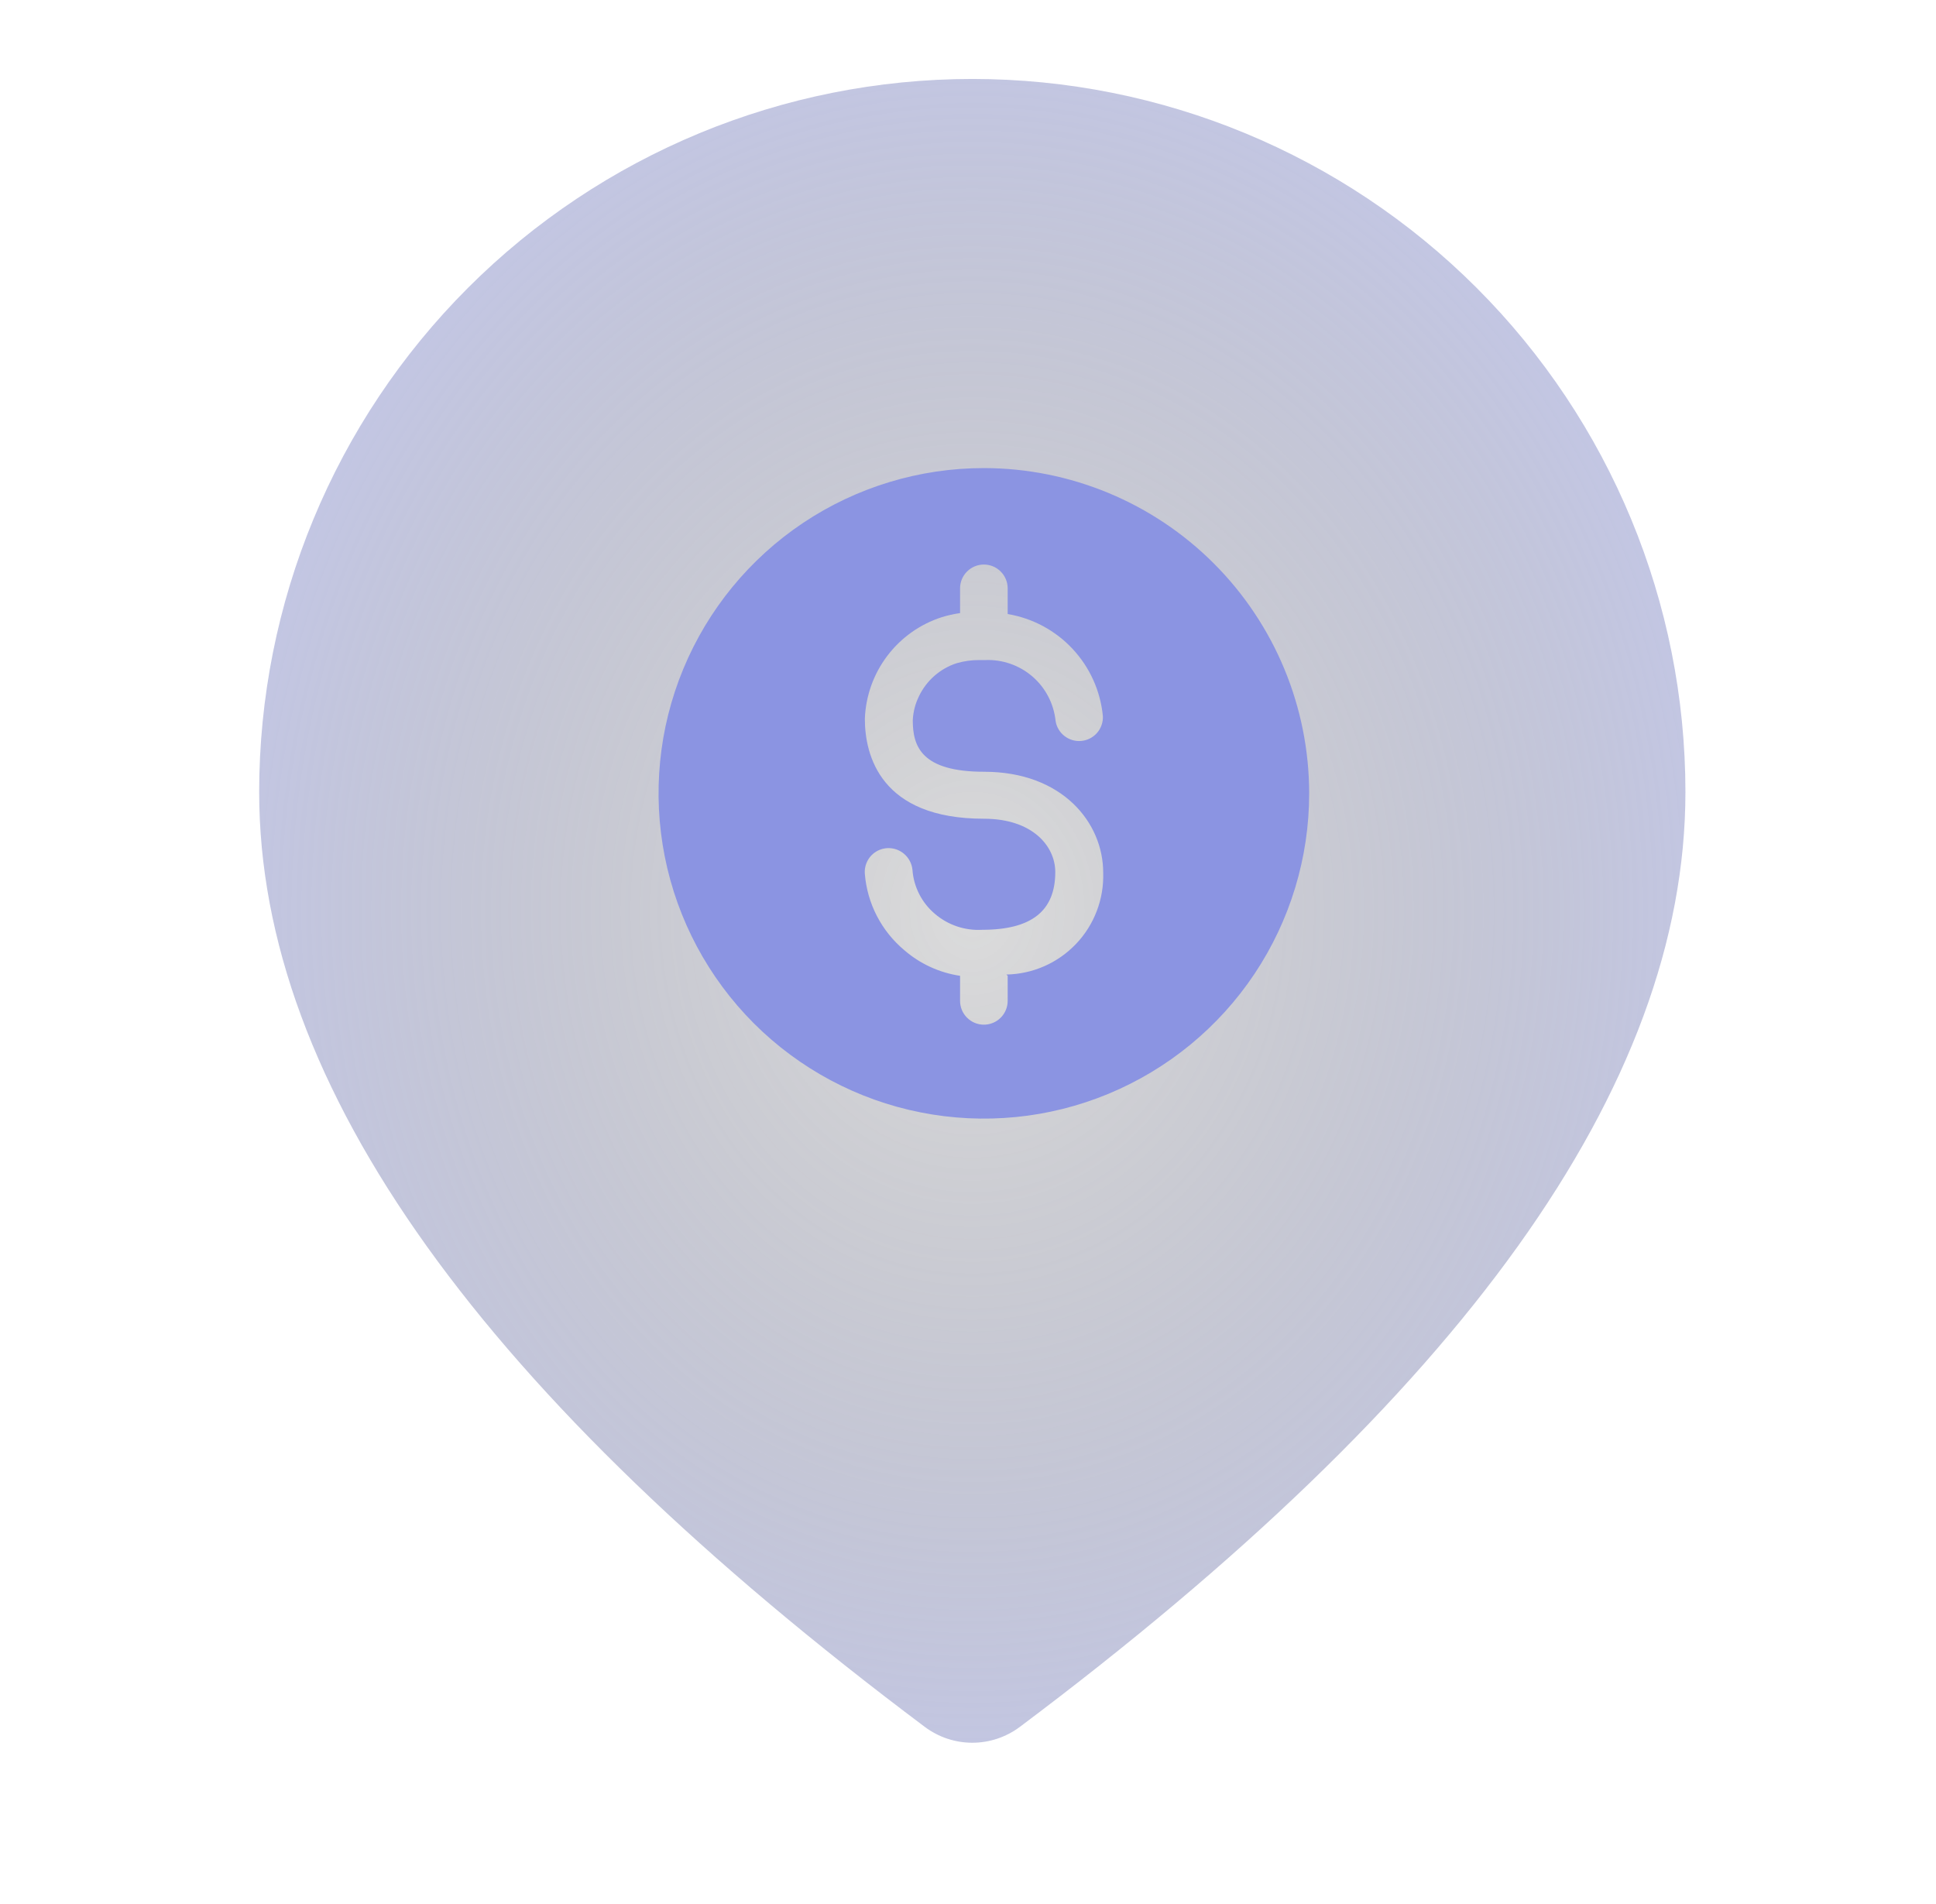 <svg width="61" height="60" viewBox="0 0 61 60" fill="none" xmlns="http://www.w3.org/2000/svg">
<path d="M30.636 2.488C36.595 2.488 42.31 4.855 46.524 9.069C50.738 13.283 53.105 18.999 53.105 24.958C53.105 34.26 46.015 44.007 32.134 54.418C31.702 54.742 31.176 54.918 30.636 54.918C30.096 54.918 29.57 54.742 29.138 54.418C15.257 44.007 8.166 34.26 8.166 24.958C8.166 18.999 10.533 13.283 14.747 9.069C18.961 4.855 24.676 2.488 30.636 2.488Z" fill="url(#paint0_radial_647_31144)"/>
<path d="M31 14.75C28.973 14.75 26.991 15.351 25.305 16.477C23.62 17.604 22.306 19.205 21.53 21.078C20.754 22.95 20.552 25.011 20.947 27C21.343 28.988 22.319 30.814 23.752 32.248C25.186 33.681 27.012 34.658 29 35.053C30.989 35.449 33.05 35.246 34.922 34.47C36.795 33.694 38.396 32.38 39.523 30.695C40.649 29.009 41.25 27.027 41.25 25C41.247 22.282 40.167 19.677 38.245 17.755C36.323 15.833 33.718 14.753 31 14.75ZM31.75 30.75V31.54C31.75 31.739 31.671 31.93 31.53 32.07C31.39 32.211 31.199 32.29 31 32.29C30.801 32.29 30.61 32.211 30.47 32.07C30.329 31.93 30.25 31.739 30.25 31.54V30.75C29.598 30.653 28.988 30.372 28.49 29.94C28.135 29.642 27.842 29.276 27.629 28.864C27.416 28.452 27.287 28.002 27.25 27.54C27.237 27.392 27.269 27.244 27.34 27.114C27.412 26.984 27.52 26.878 27.652 26.81C27.784 26.742 27.933 26.714 28.08 26.731C28.227 26.747 28.366 26.807 28.48 26.902C28.633 27.029 28.73 27.212 28.75 27.41C28.769 27.677 28.842 27.938 28.964 28.177C29.086 28.416 29.255 28.628 29.46 28.8C29.873 29.153 30.407 29.332 30.95 29.3C32.51 29.3 33.25 28.7 33.25 27.48C33.25 26.67 32.54 25.8 31 25.8C27.74 25.8 27.25 23.8 27.25 22.65C27.277 21.933 27.523 21.241 27.956 20.669C28.389 20.096 28.987 19.671 29.67 19.45C29.86 19.391 30.053 19.348 30.25 19.32V18.54C30.25 18.341 30.329 18.15 30.47 18.01C30.61 17.869 30.801 17.79 31 17.79C31.199 17.79 31.39 17.869 31.53 18.01C31.671 18.15 31.75 18.341 31.75 18.54V19.35C32.535 19.481 33.255 19.868 33.797 20.45C34.34 21.032 34.675 21.778 34.75 22.57C34.758 22.761 34.693 22.948 34.568 23.093C34.442 23.238 34.266 23.329 34.076 23.348C33.885 23.368 33.695 23.313 33.543 23.196C33.391 23.079 33.29 22.909 33.26 22.72C33.204 22.177 32.944 21.676 32.531 21.319C32.118 20.963 31.585 20.777 31.04 20.8H30.86C30.616 20.798 30.374 20.832 30.14 20.9C29.884 20.983 29.648 21.118 29.445 21.295C29.242 21.472 29.077 21.688 28.96 21.93C28.84 22.17 28.772 22.432 28.76 22.7C28.76 23.52 29.03 24.32 31.01 24.32C33.47 24.32 34.76 25.92 34.76 27.5C34.773 27.912 34.705 28.322 34.558 28.707C34.412 29.092 34.19 29.444 33.906 29.743C33.622 30.041 33.282 30.281 32.905 30.447C32.528 30.613 32.122 30.702 31.71 30.71L31.75 30.75Z" fill="#8B94E2"/>
<defs>
<radialGradient id="paint0_radial_647_31144" cx="0" cy="0" r="1" gradientUnits="userSpaceOnUse" gradientTransform="translate(30.636 28.703) rotate(90) scale(32.861 28.166)">
<stop stop-color="#111215" stop-opacity="0.15"/>
<stop offset="1" stop-color="#8B94E2" stop-opacity="0.5"/>
</radialGradient>
</defs>
</svg>

